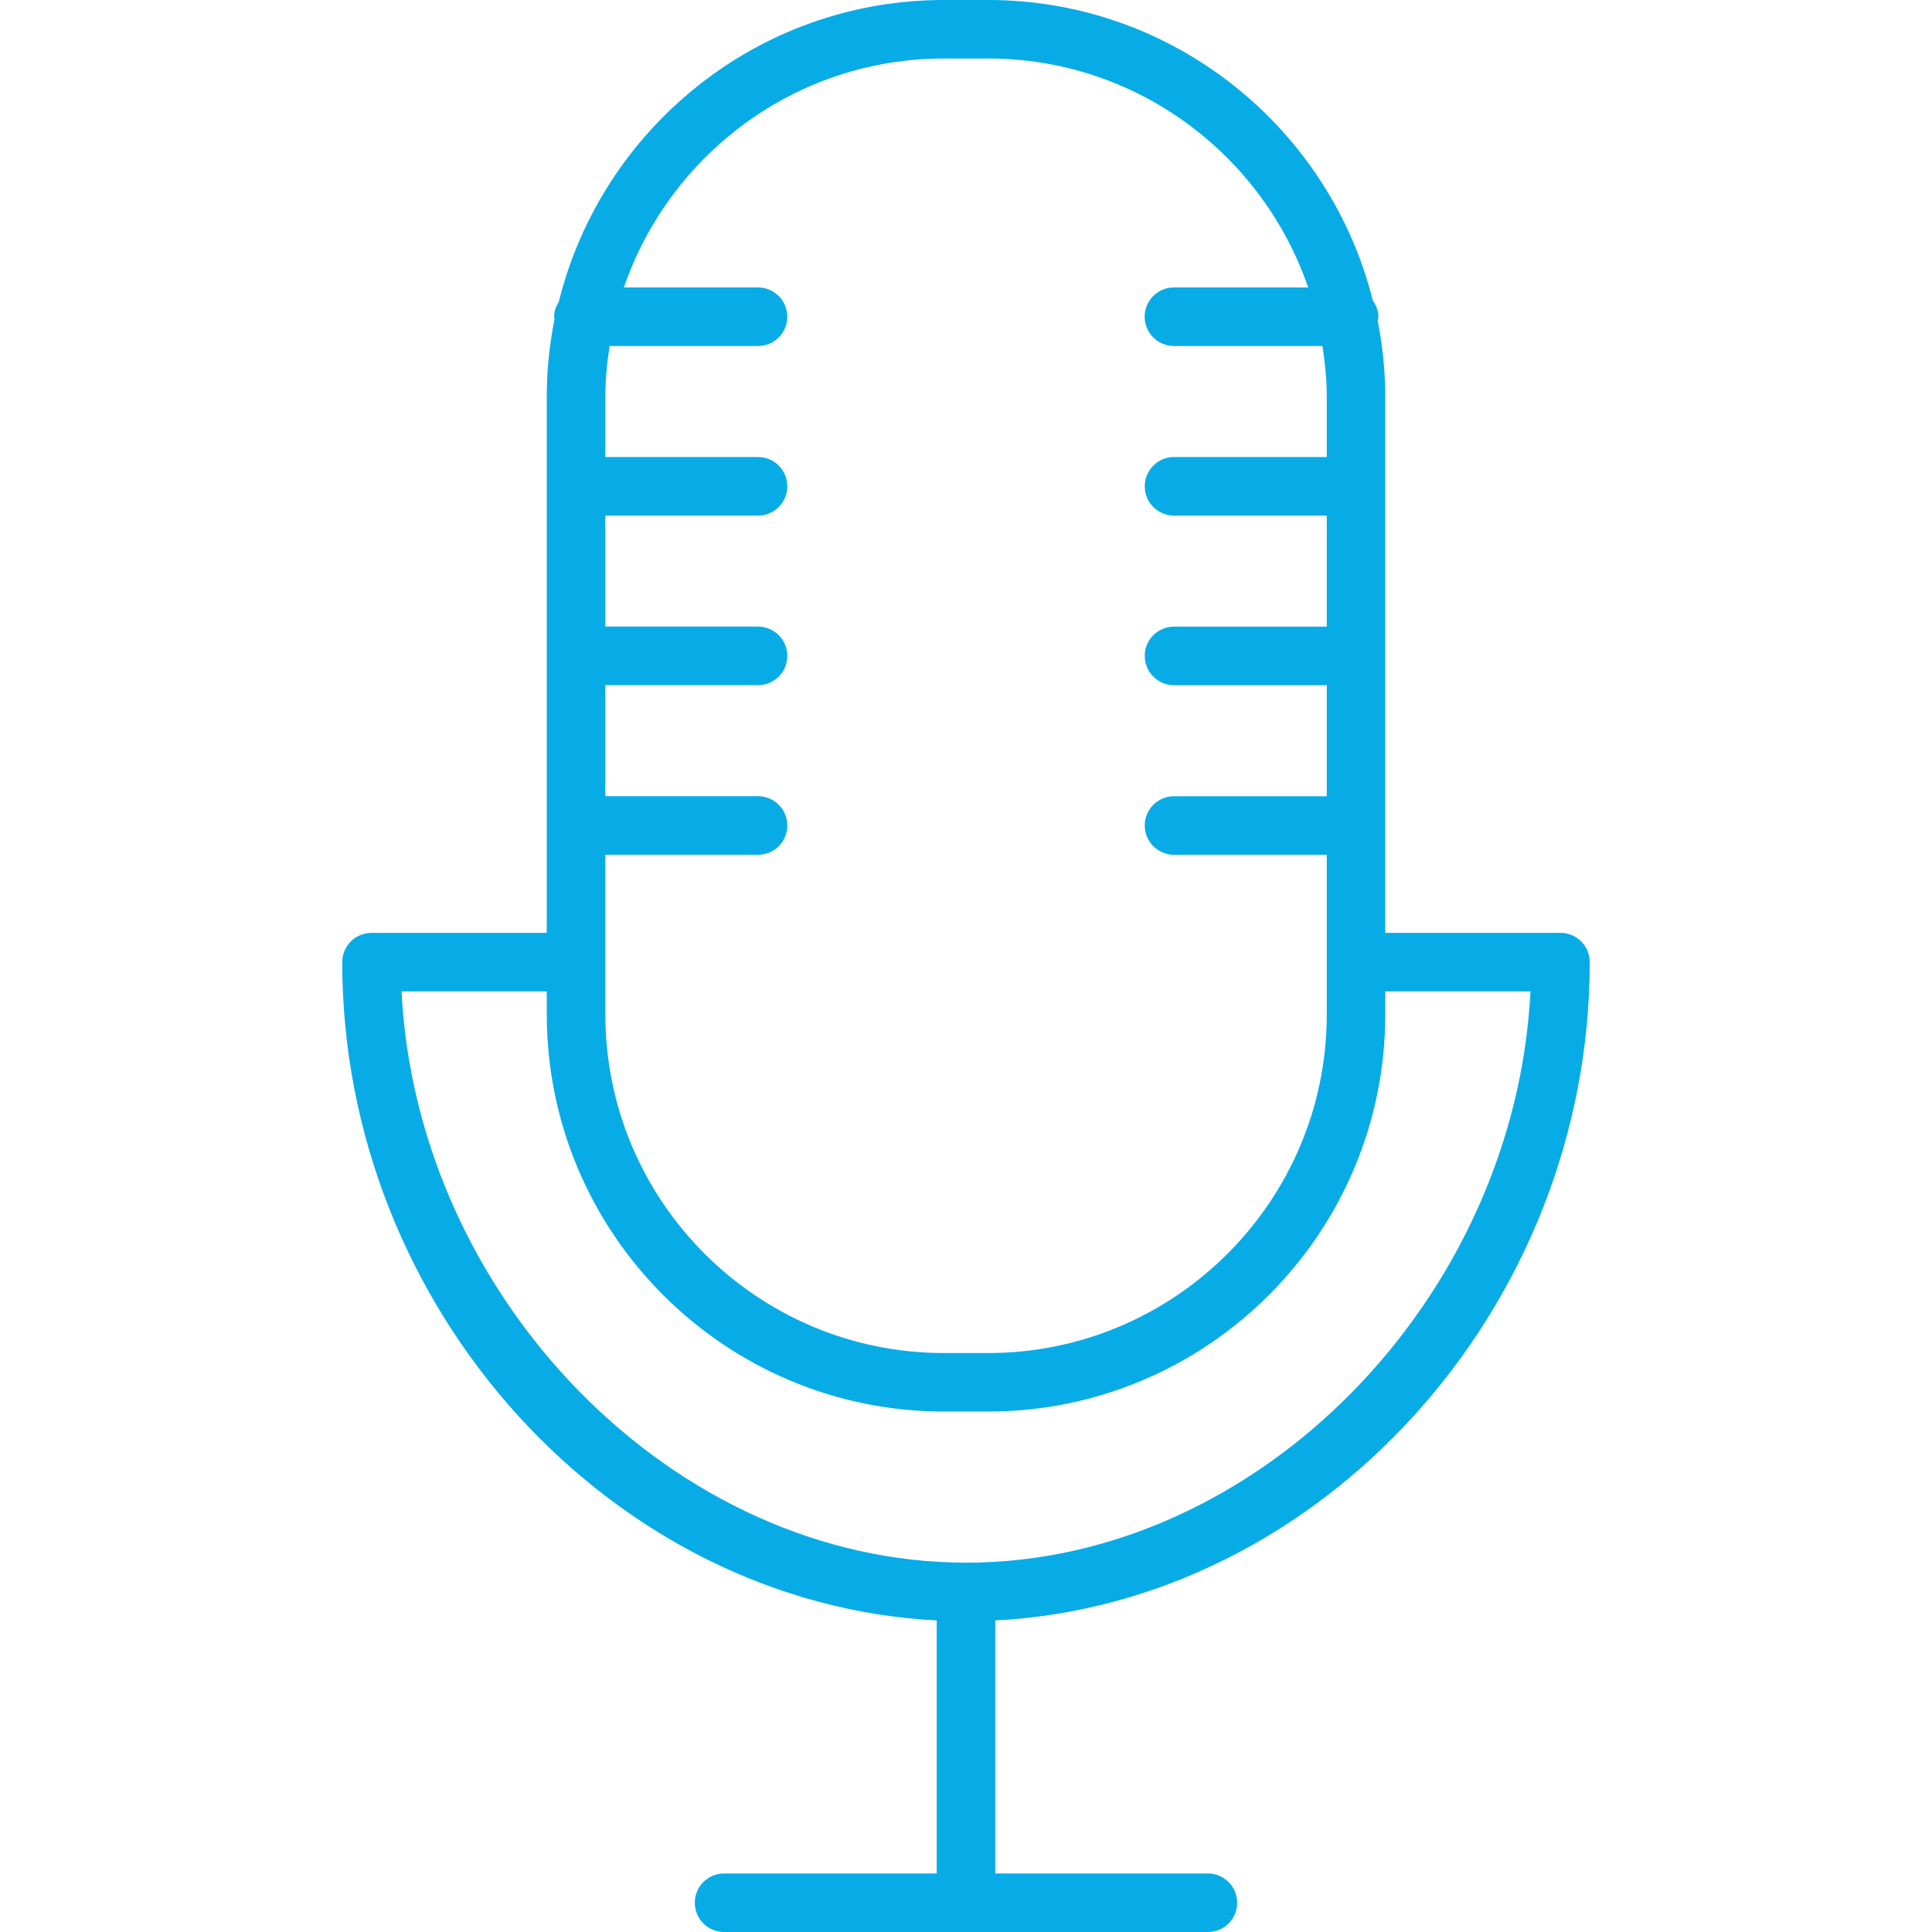 <svg xmlns="http://www.w3.org/2000/svg" xmlns:svgjs="http://svgjs.com/svgjs" xmlns:xlink="http://www.w3.org/1999/xlink" width="288" height="288"><svg xmlns="http://www.w3.org/2000/svg" width="288" height="288" enable-background="new 0 0 64 64" viewBox="0 0 64 64"><path fill="#07ace7" d="M52.662,31.872c0-0.536-0.434-0.97-0.97-0.97h-5.804V13.155c0-0.868-0.089-1.715-0.251-2.536
	c0.006-0.043,0.025-0.081,0.025-0.126c0-0.204-0.077-0.382-0.185-0.539C44.043,4.245,38.882,0,32.733,0h-1.467
	c-6.164,0-11.336,4.267-12.755,9.998c-0.09,0.147-0.156,0.31-0.156,0.495c0,0.027,0.013,0.049,0.015,0.075
	c-0.168,0.837-0.258,1.702-0.258,2.587v17.748h-5.805c-0.536,0-0.97,0.434-0.97,0.97c0,11.49,8.921,21.247,19.693,21.806v8.382
	h-7.044c-0.536,0-0.97,0.434-0.97,0.97c0,0.535,0.434,0.97,0.97,0.97h16.027c0.536,0,0.97-0.434,0.97-0.97
	c0-0.536-0.434-0.97-0.97-0.97H32.97v-8.382C43.741,53.125,52.662,43.366,52.662,31.872z M20.052,28.315h5.059
	c0.536,0,0.97-0.434,0.97-0.97c0-0.535-0.434-0.97-0.97-0.97h-5.059v-3.678h5.059c0.536,0,0.97-0.434,0.97-0.97
	c0-0.536-0.434-0.97-0.97-0.97h-5.059V17.08h5.059c0.536,0,0.97-0.434,0.97-0.97c0-0.536-0.434-0.97-0.97-0.97h-5.059v-1.986
	c0-0.577,0.057-1.139,0.142-1.692h4.916c0.536,0,0.97-0.434,0.97-0.97c0-0.535-0.434-0.97-0.97-0.97h-4.443
	c1.514-4.405,5.688-7.584,10.6-7.584h1.467c4.912,0,9.087,3.179,10.601,7.584h-4.447c-0.536,0-0.97,0.434-0.97,0.97
	c0,0.536,0.434,0.97,0.97,0.97h4.921c0.084,0.553,0.142,1.116,0.142,1.692v1.986h-5.06c-0.536,0-0.97,0.434-0.97,0.97
	c0,0.535,0.434,0.97,0.97,0.97h5.06v3.678h-5.06c-0.536,0-0.97,0.434-0.97,0.97c0,0.535,0.434,0.97,0.97,0.97h5.06v3.678h-5.06
	c-0.536,0-0.97,0.434-0.97,0.97c0,0.536,0.434,0.97,0.97,0.97h5.06v5.29c0,6.184-5.031,11.215-11.216,11.215h-1.467
	c-6.184,0-11.215-5.031-11.215-11.215V28.315z M32.009,51.766c-0.003,0-0.005-0.002-0.008-0.002c-0.002,0-0.004,0.001-0.006,0.001
	c-9.667-0.007-18.18-8.739-18.693-18.924h4.811v0.763c0,7.254,5.901,13.155,13.154,13.155h1.467c7.254,0,13.155-5.901,13.155-13.155
	v-0.763h4.81C50.186,43.029,41.673,51.764,32.009,51.766z" class="color010101 svgShape"/></svg></svg>